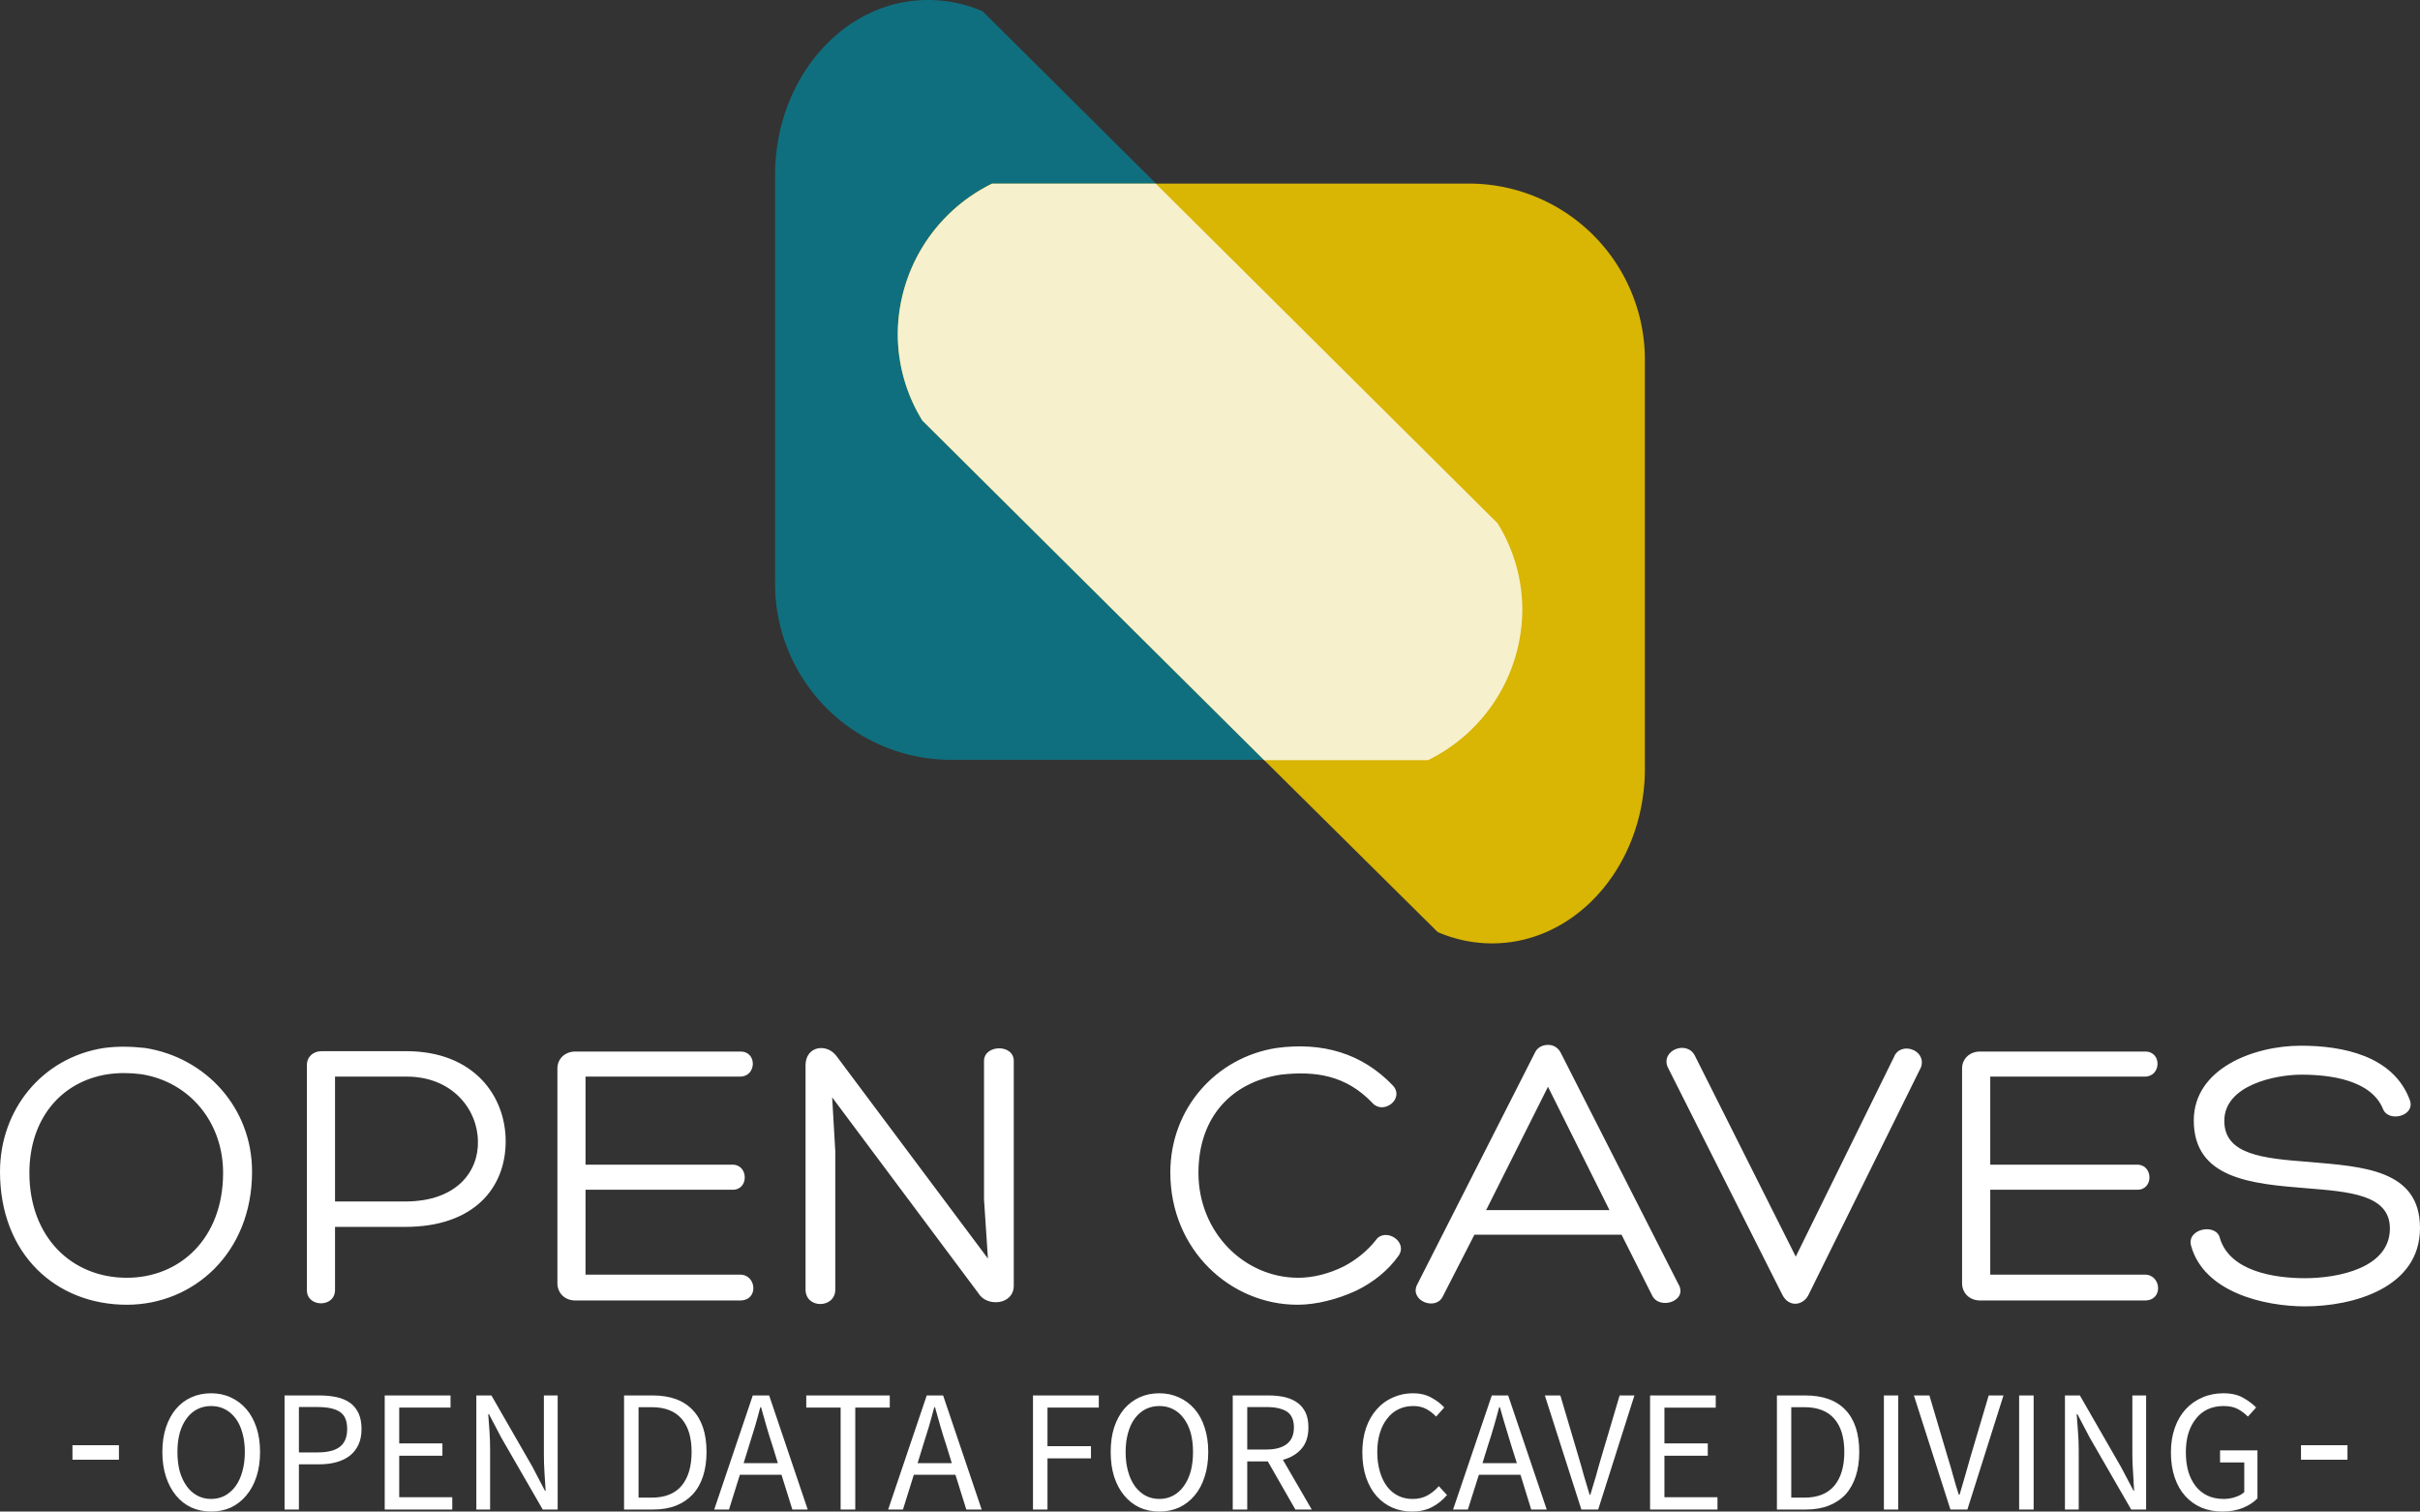 <?xml version="1.0" encoding="UTF-8" standalone="no"?>
<svg
   data-v-6805eed4=""
   version="1.0"
   width="166.943"
   height="104.275"
   viewBox="0 0 166.943 104.275"
   preserveAspectRatio="xMidYMid"
   color-interpolation-filters="sRGB"
   id="svg1987"
   sodipodi:docname="brand-dark.svg"
   inkscape:version="1.2.1 (9c6d41e410, 2022-07-14)"
   xmlns:inkscape="http://www.inkscape.org/namespaces/inkscape"
   xmlns:sodipodi="http://sodipodi.sourceforge.net/DTD/sodipodi-0.dtd"
   xmlns="http://www.w3.org/2000/svg"
   xmlns:svg="http://www.w3.org/2000/svg">
  <rect x="0" y="0" width="166.943" height="104.275" fill="#333333" stroke="none"/>
  <sodipodi:namedview
     id="namedview1989"
     pagecolor="#121212"
     bordercolor="#000000"
     borderopacity="0.25"
     inkscape:showpageshadow="2"
     inkscape:pageopacity="0"
     inkscape:pagecheckerboard="0"
     inkscape:deskcolor="#d1d1d1"
     showgrid="false"
     inkscape:zoom="7"
     inkscape:cx="78.928571"
     inkscape:cy="53.428571"
     inkscape:window-width="3840"
     inkscape:window-height="2066"
     inkscape:window-x="-11"
     inkscape:window-y="-11"
     inkscape:window-maximized="1"
     inkscape:current-layer="layer1" />
  <defs
     v-gra="od"
     id="defs1985" />
  <g
     inkscape:groupmode="layer"
     id="layer1"
     inkscape:label="logo"
     transform="translate(-86.529,-72.863)">
    <path
       d="M 189.833,108.937 166.255,85.508 154.319,73.644 a 9.424,9.424 0 0 0 -3.775,-0.781 c -5.747,0 -10.419,5.272 -10.543,11.819 v 28.291 a 12.151,12.151 0 0 0 11.994,12.307 h 33.042 a 11.623,11.623 0 0 0 6.508,-10.361 11.324,11.324 0 0 0 -1.712,-5.981 z"
       fill="#145e79"
       opacity="0.8"
       id="path1947"
       style="overflow:visible;fill:#087e91;fill-opacity:0.8;stroke-width:0.651;opacity:1" />
    <path
       d="m 188.005,85.527 h -33.035 a 11.623,11.623 0 0 0 -6.508,10.361 11.363,11.363 0 0 0 1.699,5.987 l 23.579,23.429 11.968,11.858 a 9.45,9.45 0 0 0 3.755,0.781 c 5.74,0 10.413,-5.265 10.537,-11.812 V 97.828 a 12.151,12.151 0 0 0 -11.994,-12.3 z"
       fill="#d9b504"
       opacity="0.8"
       id="path1949"
       style="overflow:visible;stroke-width:0.651;opacity:1" />
    <path
       d="m 150.16,101.876 23.579,23.429 h 11.298 a 11.623,11.623 0 0 0 6.508,-10.361 11.324,11.324 0 0 0 -1.705,-5.981 l -23.579,-23.429 h -11.292 a 11.623,11.623 0 0 0 -6.508,10.354 11.363,11.363 0 0 0 1.699,5.987 z"
       fill="#145e79"
       opacity="0.5"
       id="path1951"
       style="overflow:visible;fill:#ffffff;fill-opacity:1;stroke-width:0.651;opacity:0.8" />
  </g>
  <g
     inkscape:groupmode="layer"
     id="layer2"
     inkscape:label="name"
     transform="translate(-86.529,-72.863)">
    <path
       d="m 95.277,162.872 c 4.59,0 8.64,-3.56 8.64,-9.18 0,-4.428 -3.211,-7.88 -7.369,-8.532 -0.947,-0.104 -1.861,-0.133 -2.862,0 -4.295,0.677 -7.157,4.295 -7.157,8.532 0,5.724 3.888,9.18 8.748,9.18 z m -1.321,-15.901 c 0.756,-0.108 1.541,-0.108 2.347,0 3.323,0.54 5.616,3.319 5.616,6.804 0,4.536 -2.995,7.236 -6.642,7.236 -3.805,0 -6.721,-2.808 -6.721,-7.236 0,-3.672 2.131,-6.289 5.4,-6.804 z m 15.685,0.162 h 4.943 c 3.132,0 4.889,2.243 4.914,4.457 0.054,2.052 -1.429,4.158 -5.022,4.158 h -4.835 z m 4.835,10.368 c 4.727,0 6.937,-2.671 6.937,-5.911 0,-3.107 -2.185,-6.21 -6.854,-6.21 h -5.861 c -0.54,0 -0.997,0.374 -0.997,0.943 v 15.552 c 0,1.188 1.94,1.217 1.94,-0.025 v -4.349 z m 12.445,-2.563 h 10.156 c 1.13,0 1.08,-1.728 0,-1.728 h -10.156 v -6.077 h 10.667 c 1.134,0 1.188,-1.728 0.029,-1.728 h -11.394 c -0.76,0 -1.242,0.54 -1.242,1.159 v 14.825 c 0,0.648 0.482,1.188 1.242,1.188 h 11.365 c 1.296,0 1.134,-1.782 0,-1.782 h -10.667 z m 27.49,0.673 0.27,4.075 -10.397,-13.903 c -0.673,-0.997 -2.185,-0.781 -2.185,0.569 v 15.469 c 0,1.35 2.052,1.321 2.052,0 v -9.529 l -0.216,-3.726 10.098,13.525 c 0.565,0.943 2.43,0.81 2.43,-0.54 v -15.498 c 0,-1.188 -2.052,-1.134 -2.052,0 z m 28.591,3.888 c 0.702,-0.997 -0.943,-1.998 -1.566,-1.08 -0.569,0.727 -1.379,1.379 -2.214,1.811 -1.026,0.511 -2.135,0.781 -3.132,0.781 -3.726,0 -6.887,-3.132 -6.887,-7.236 0,-3.913 2.351,-6.264 5.67,-6.775 2.376,-0.27 4.511,0.025 6.347,1.969 0.756,0.81 2.214,-0.299 1.404,-1.213 -2.135,-2.243 -4.885,-3.024 -8.046,-2.596 -4.158,0.652 -7.315,4.162 -7.315,8.59 0,5.346 4.154,9.122 8.773,9.122 1.296,0 2.754,-0.374 4.05,-0.972 1.163,-0.565 2.189,-1.375 2.916,-2.401 z m 14.555,-3.157 h -8.507 l 4.266,-8.507 z m 0.835,1.699 2.106,4.187 c 0.511,1.051 2.509,0.374 1.811,-0.785 l -8.129,-15.984 c -0.191,-0.349 -0.511,-0.515 -0.864,-0.515 -0.349,0 -0.727,0.166 -0.889,0.515 l -8.158,16.067 c -0.482,1.076 1.3,1.778 1.786,0.781 l 2.185,-4.266 z m 11.07,4.104 c 0.457,0.947 1.433,0.781 1.807,0.083 l 7.78,-15.743 c 0.403,-1.213 -1.433,-1.811 -1.865,-0.702 l -6.775,13.77 -6.941,-13.824 c -0.54,-1.159 -2.401,-0.403 -1.89,0.756 z m 14.364,-7.207 h 10.152 c 1.134,0 1.08,-1.728 0,-1.728 h -10.152 v -6.077 h 10.667 c 1.134,0 1.184,-1.728 0.025,-1.728 h -11.394 c -0.756,0 -1.242,0.54 -1.242,1.159 v 14.825 c 0,0.648 0.486,1.188 1.242,1.188 h 11.369 c 1.296,0 1.134,-1.782 0,-1.782 h -10.667 z m 13.853,3.859 c 0.889,3.24 5.101,4.187 7.855,4.187 3.323,0 7.938,-1.271 7.938,-5.404 0,-4.05 -3.967,-4.237 -7.668,-4.561 -3.132,-0.241 -5.832,-0.486 -5.832,-2.833 0,-2.459 3.51,-3.186 5.321,-3.186 1.944,0 4.831,0.349 5.641,2.401 0.407,0.918 2.243,0.432 1.836,-0.648 -1.134,-3.078 -4.669,-3.751 -7.506,-3.751 -3.294,0 -7.398,1.591 -7.398,5.155 0,4.025 3.996,4.374 7.722,4.673 2.97,0.241 5.807,0.432 5.807,2.779 0,2.729 -3.564,3.431 -5.861,3.431 -2.16,0 -5.155,-0.49 -5.857,-2.729 -0.216,-1.105 -2.322,-0.702 -1.998,0.486 z"
       id="path1961-8"
       style="opacity:1;mix-blend-mode:normal;fill:#ffffff;fill-opacity:1;stroke-width:0.36" />
  </g>
  <g
     inkscape:groupmode="layer"
     id="layer3"
     inkscape:label="slogan"
     transform="translate(-86.545,-72.866)"
     style="opacity:1;mix-blend-mode:normal">
    <path
       d="m 101.105,177.141 v 0 q -0.74,0 -1.36,-0.28 -0.62,-0.29 -1.06,-0.83 -0.44,-0.53 -0.69,-1.29 -0.25,-0.76 -0.25,-1.71 v 0 q 0,-0.95 0.25,-1.7 0.25,-0.75 0.69,-1.27 0.44,-0.52 1.06,-0.8 0.62,-0.28 1.36,-0.28 v 0 q 0.75,0 1.37,0.29 0.61,0.28 1.06,0.8 0.45,0.52 0.7,1.27 0.25,0.75 0.25,1.69 v 0 q 0,0.95 -0.25,1.71 -0.25,0.76 -0.7,1.29 -0.45,0.54 -1.06,0.83 -0.62,0.28 -1.37,0.28 z m 0,-0.87 v 0 q 0.53,0 0.96,-0.23 0.42,-0.23 0.73,-0.65 0.31,-0.43 0.47,-1.02 0.17,-0.6 0.17,-1.34 v 0 q 0,-0.73 -0.17,-1.32 -0.16,-0.59 -0.47,-1 -0.31,-0.41 -0.73,-0.63 -0.43,-0.22 -0.96,-0.22 v 0 q -0.52,0 -0.95,0.22 -0.43,0.22 -0.73,0.63 -0.31,0.41 -0.48,1 -0.16,0.59 -0.16,1.32 v 0 q 0,0.74 0.16,1.34 0.17,0.59 0.48,1.02 0.3,0.42 0.73,0.65 0.43,0.23 0.95,0.23 z m 5.07,0.73 v -7.87 h 2.41 q 0.65,0 1.19,0.12 0.54,0.12 0.92,0.39 0.37,0.27 0.58,0.71 0.21,0.45 0.21,1.09 v 0 q 0,0.63 -0.21,1.08 -0.21,0.46 -0.59,0.76 -0.38,0.3 -0.92,0.45 -0.53,0.15 -1.18,0.15 v 0 h -1.42 v 3.12 z m 0.99,-3.94 h 1.3 q 1.03,0 1.53,-0.39 0.5,-0.39 0.5,-1.23 v 0 q 0,-0.85 -0.51,-1.18 -0.5,-0.33 -1.52,-0.33 v 0 h -1.3 z m 5.92,3.94 v -7.87 h 4.54 v 0.84 h -3.54 v 2.47 h 2.98 v 0.85 h -2.98 v 2.86 h 3.66 v 0.85 z m 6.32,0 v -7.87 h 1.04 l 2.84,4.94 0.85,1.63 h 0.05 q -0.04,-0.6 -0.08,-1.24 -0.04,-0.64 -0.04,-1.26 v 0 -4.07 h 0.95 v 7.87 h -1.03 l -2.86,-4.96 -0.85,-1.62 h -0.05 q 0.05,0.6 0.09,1.22 0.04,0.62 0.04,1.24 v 0 4.12 z m 10.19,0 v -7.87 h 1.97 q 1.82,0 2.77,1.01 0.95,1 0.95,2.89 v 0 q 0,0.93 -0.24,1.67 -0.24,0.74 -0.71,1.25 -0.47,0.51 -1.15,0.78 -0.68,0.27 -1.57,0.27 v 0 z m 1,-0.82 h 0.9 q 1.38,0 2.07,-0.82 0.69,-0.83 0.69,-2.33 v 0 q 0,-1.5 -0.69,-2.29 -0.69,-0.8 -2.07,-0.8 v 0 h -0.9 z m 7.25,-2.38 h 2.36 l -0.37,-1.2 q -0.22,-0.66 -0.41,-1.32 -0.19,-0.65 -0.38,-1.34 v 0 h -0.05 q -0.18,0.69 -0.37,1.34 -0.2,0.66 -0.41,1.32 v 0 z m 3.36,3.2 -0.75,-2.4 h -2.87 l -0.75,2.4 h -1.02 l 2.66,-7.87 h 1.13 l 2.66,7.87 z m 3.33,0 v -7.03 h -2.37 v -0.84 h 5.76 v 0.84 h -2.38 v 7.03 z m 5.31,-3.2 h 2.36 l -0.37,-1.2 q -0.22,-0.66 -0.41,-1.32 -0.19,-0.65 -0.38,-1.34 v 0 h -0.05 q -0.18,0.69 -0.37,1.34 -0.2,0.66 -0.41,1.32 v 0 z m 3.36,3.2 -0.75,-2.4 h -2.87 l -0.75,2.4 h -1.02 l 2.66,-7.87 h 1.13 l 2.66,7.87 z m 4.6,0 v -7.87 h 4.54 v 0.84 h -3.54 v 2.66 h 3 v 0.84 h -3 v 3.53 z m 8.72,0.14 v 0 q -0.75,0 -1.37,-0.28 -0.61,-0.29 -1.06,-0.83 -0.44,-0.53 -0.69,-1.29 -0.24,-0.76 -0.24,-1.71 v 0 q 0,-0.95 0.24,-1.7 0.25,-0.75 0.69,-1.27 0.45,-0.52 1.06,-0.8 0.62,-0.28 1.37,-0.28 v 0 q 0.74,0 1.36,0.29 0.62,0.28 1.07,0.8 0.45,0.52 0.69,1.27 0.25,0.75 0.25,1.69 v 0 q 0,0.95 -0.25,1.71 -0.24,0.76 -0.69,1.29 -0.45,0.54 -1.07,0.83 -0.62,0.28 -1.36,0.28 z m 0,-0.87 v 0 q 0.52,0 0.95,-0.23 0.43,-0.23 0.73,-0.65 0.31,-0.43 0.48,-1.02 0.16,-0.6 0.16,-1.34 v 0 q 0,-0.73 -0.16,-1.32 -0.17,-0.59 -0.48,-1 -0.3,-0.41 -0.73,-0.63 -0.43,-0.22 -0.95,-0.22 v 0 q -0.53,0 -0.96,0.22 -0.42,0.22 -0.73,0.63 -0.31,0.41 -0.47,1 -0.17,0.59 -0.17,1.32 v 0 q 0,0.74 0.17,1.34 0.16,0.59 0.47,1.02 0.31,0.42 0.73,0.65 0.43,0.23 0.96,0.23 z m 6.06,-6.34 v 2.93 h 1.32 q 0.92,0 1.41,-0.38 0.49,-0.38 0.49,-1.14 v 0 q 0,-0.78 -0.49,-1.1 -0.49,-0.31 -1.41,-0.31 v 0 z m 4.45,7.07 h -1.13 l -1.9,-3.32 h -1.42 v 3.32 h -1 v -7.87 h 2.46 q 0.6,0 1.11,0.11 0.51,0.12 0.88,0.38 0.36,0.26 0.57,0.68 0.2,0.42 0.2,1.04 v 0 q 0,0.92 -0.48,1.47 -0.48,0.55 -1.28,0.76 v 0 z m 3.49,-3.94 v 0 q 0,-0.94 0.26,-1.7 0.27,-0.76 0.74,-1.28 0.46,-0.53 1.11,-0.81 0.64,-0.29 1.39,-0.29 v 0 q 0.72,0 1.26,0.3 0.54,0.29 0.89,0.68 v 0 l -0.56,0.63 q -0.31,-0.33 -0.69,-0.53 -0.38,-0.2 -0.88,-0.2 v 0 q -0.57,0 -1.02,0.22 -0.46,0.22 -0.78,0.64 -0.33,0.41 -0.51,1 -0.18,0.59 -0.18,1.32 v 0 q 0,0.74 0.18,1.34 0.17,0.59 0.48,1.01 0.31,0.42 0.76,0.65 0.45,0.23 1.02,0.23 v 0 q 0.57,0 1,-0.23 0.43,-0.23 0.81,-0.65 v 0 l 0.56,0.61 q -0.46,0.54 -1.05,0.84 -0.59,0.3 -1.35,0.3 v 0 q -0.74,0 -1.37,-0.27 -0.63,-0.28 -1.09,-0.8 -0.46,-0.52 -0.72,-1.28 -0.26,-0.77 -0.26,-1.73 z m 8.29,0.74 h 2.37 l -0.38,-1.2 q -0.21,-0.66 -0.4,-1.32 -0.2,-0.65 -0.39,-1.34 v 0 h -0.05 q -0.18,0.69 -0.37,1.34 -0.19,0.66 -0.41,1.32 v 0 z m 3.36,3.2 -0.74,-2.4 h -2.87 l -0.76,2.4 h -1.02 l 2.67,-7.87 h 1.13 l 2.66,7.87 z m 3.46,0 -2.52,-7.87 h 1.07 l 1.26,4.25 q 0.21,0.7 0.37,1.3 0.17,0.6 0.39,1.3 v 0 h 0.05 q 0.22,-0.7 0.39,-1.3 0.16,-0.6 0.37,-1.3 v 0 l 1.26,-4.25 h 1.02 l -2.5,7.87 z m 4.74,0 v -7.87 h 4.53 v 0.84 h -3.54 v 2.47 h 2.99 v 0.85 h -2.99 v 2.86 h 3.66 v 0.85 z m 8.75,0 v -7.87 h 1.96 q 1.83,0 2.78,1.01 0.94,1 0.94,2.89 v 0 q 0,0.93 -0.24,1.67 -0.24,0.74 -0.7,1.25 -0.47,0.51 -1.16,0.78 -0.68,0.27 -1.57,0.27 v 0 z m 0.99,-0.82 h 0.9 q 1.38,0 2.07,-0.82 0.69,-0.83 0.69,-2.33 v 0 q 0,-1.5 -0.69,-2.29 -0.69,-0.8 -2.07,-0.8 v 0 h -0.9 z m 6.39,0.82 v -7.87 h 0.99 v 7.87 z m 4.59,0 -2.52,-7.87 h 1.07 l 1.26,4.25 q 0.22,0.7 0.38,1.3 0.16,0.6 0.39,1.3 v 0 h 0.05 q 0.21,-0.7 0.38,-1.3 0.17,-0.6 0.37,-1.3 v 0 l 1.26,-4.25 h 1.02 l -2.49,7.87 z m 4.74,0 v -7.87 h 1 v 7.87 z m 3.16,0 v -7.87 h 1.03 l 2.84,4.94 0.86,1.63 h 0.04 q -0.03,-0.6 -0.07,-1.24 -0.05,-0.64 -0.05,-1.26 v 0 -4.07 h 0.95 v 7.87 h -1.03 l -2.86,-4.96 -0.85,-1.62 h -0.05 q 0.05,0.6 0.09,1.22 0.05,0.62 0.05,1.24 v 0 4.12 z m 7.31,-3.94 v 0 q 0,-0.94 0.27,-1.7 0.27,-0.76 0.75,-1.28 0.49,-0.53 1.15,-0.81 0.66,-0.29 1.45,-0.29 v 0 q 0.82,0 1.36,0.31 0.55,0.31 0.9,0.67 v 0 l -0.57,0.63 q -0.3,-0.31 -0.69,-0.52 -0.39,-0.21 -0.99,-0.21 v 0 q -0.6,0 -1.08,0.22 -0.48,0.22 -0.81,0.64 -0.34,0.41 -0.53,1 -0.18,0.59 -0.18,1.32 v 0 q 0,0.74 0.17,1.34 0.18,0.59 0.51,1.01 0.33,0.42 0.81,0.65 0.49,0.23 1.12,0.23 v 0 q 0.42,0 0.8,-0.13 0.38,-0.12 0.62,-0.34 v 0 -2.05 h -1.67 v -0.83 h 2.58 v 3.31 q -0.38,0.4 -1.01,0.66 -0.63,0.25 -1.42,0.25 v 0 q -0.78,0 -1.43,-0.27 -0.65,-0.28 -1.12,-0.8 -0.47,-0.52 -0.73,-1.28 -0.26,-0.77 -0.26,-1.73 z"
       id="path1973-5"
       style="opacity:1;mix-blend-mode:normal;fill:#ffffff;fill-opacity:1" />
    <rect
       x="91.543"
       height="1"
       y="172.565"
       width="3.206"
       id="rect1969-8"
       style="opacity:1;mix-blend-mode:normal;fill:#ffffff;fill-opacity:1" />
    <rect
       height="1"
       y="172.565"
       width="3.206"
       x="245.279"
       id="rect1971-3"
       style="opacity:1;mix-blend-mode:normal;fill:#ffffff;fill-opacity:1" />
  </g>
</svg>
